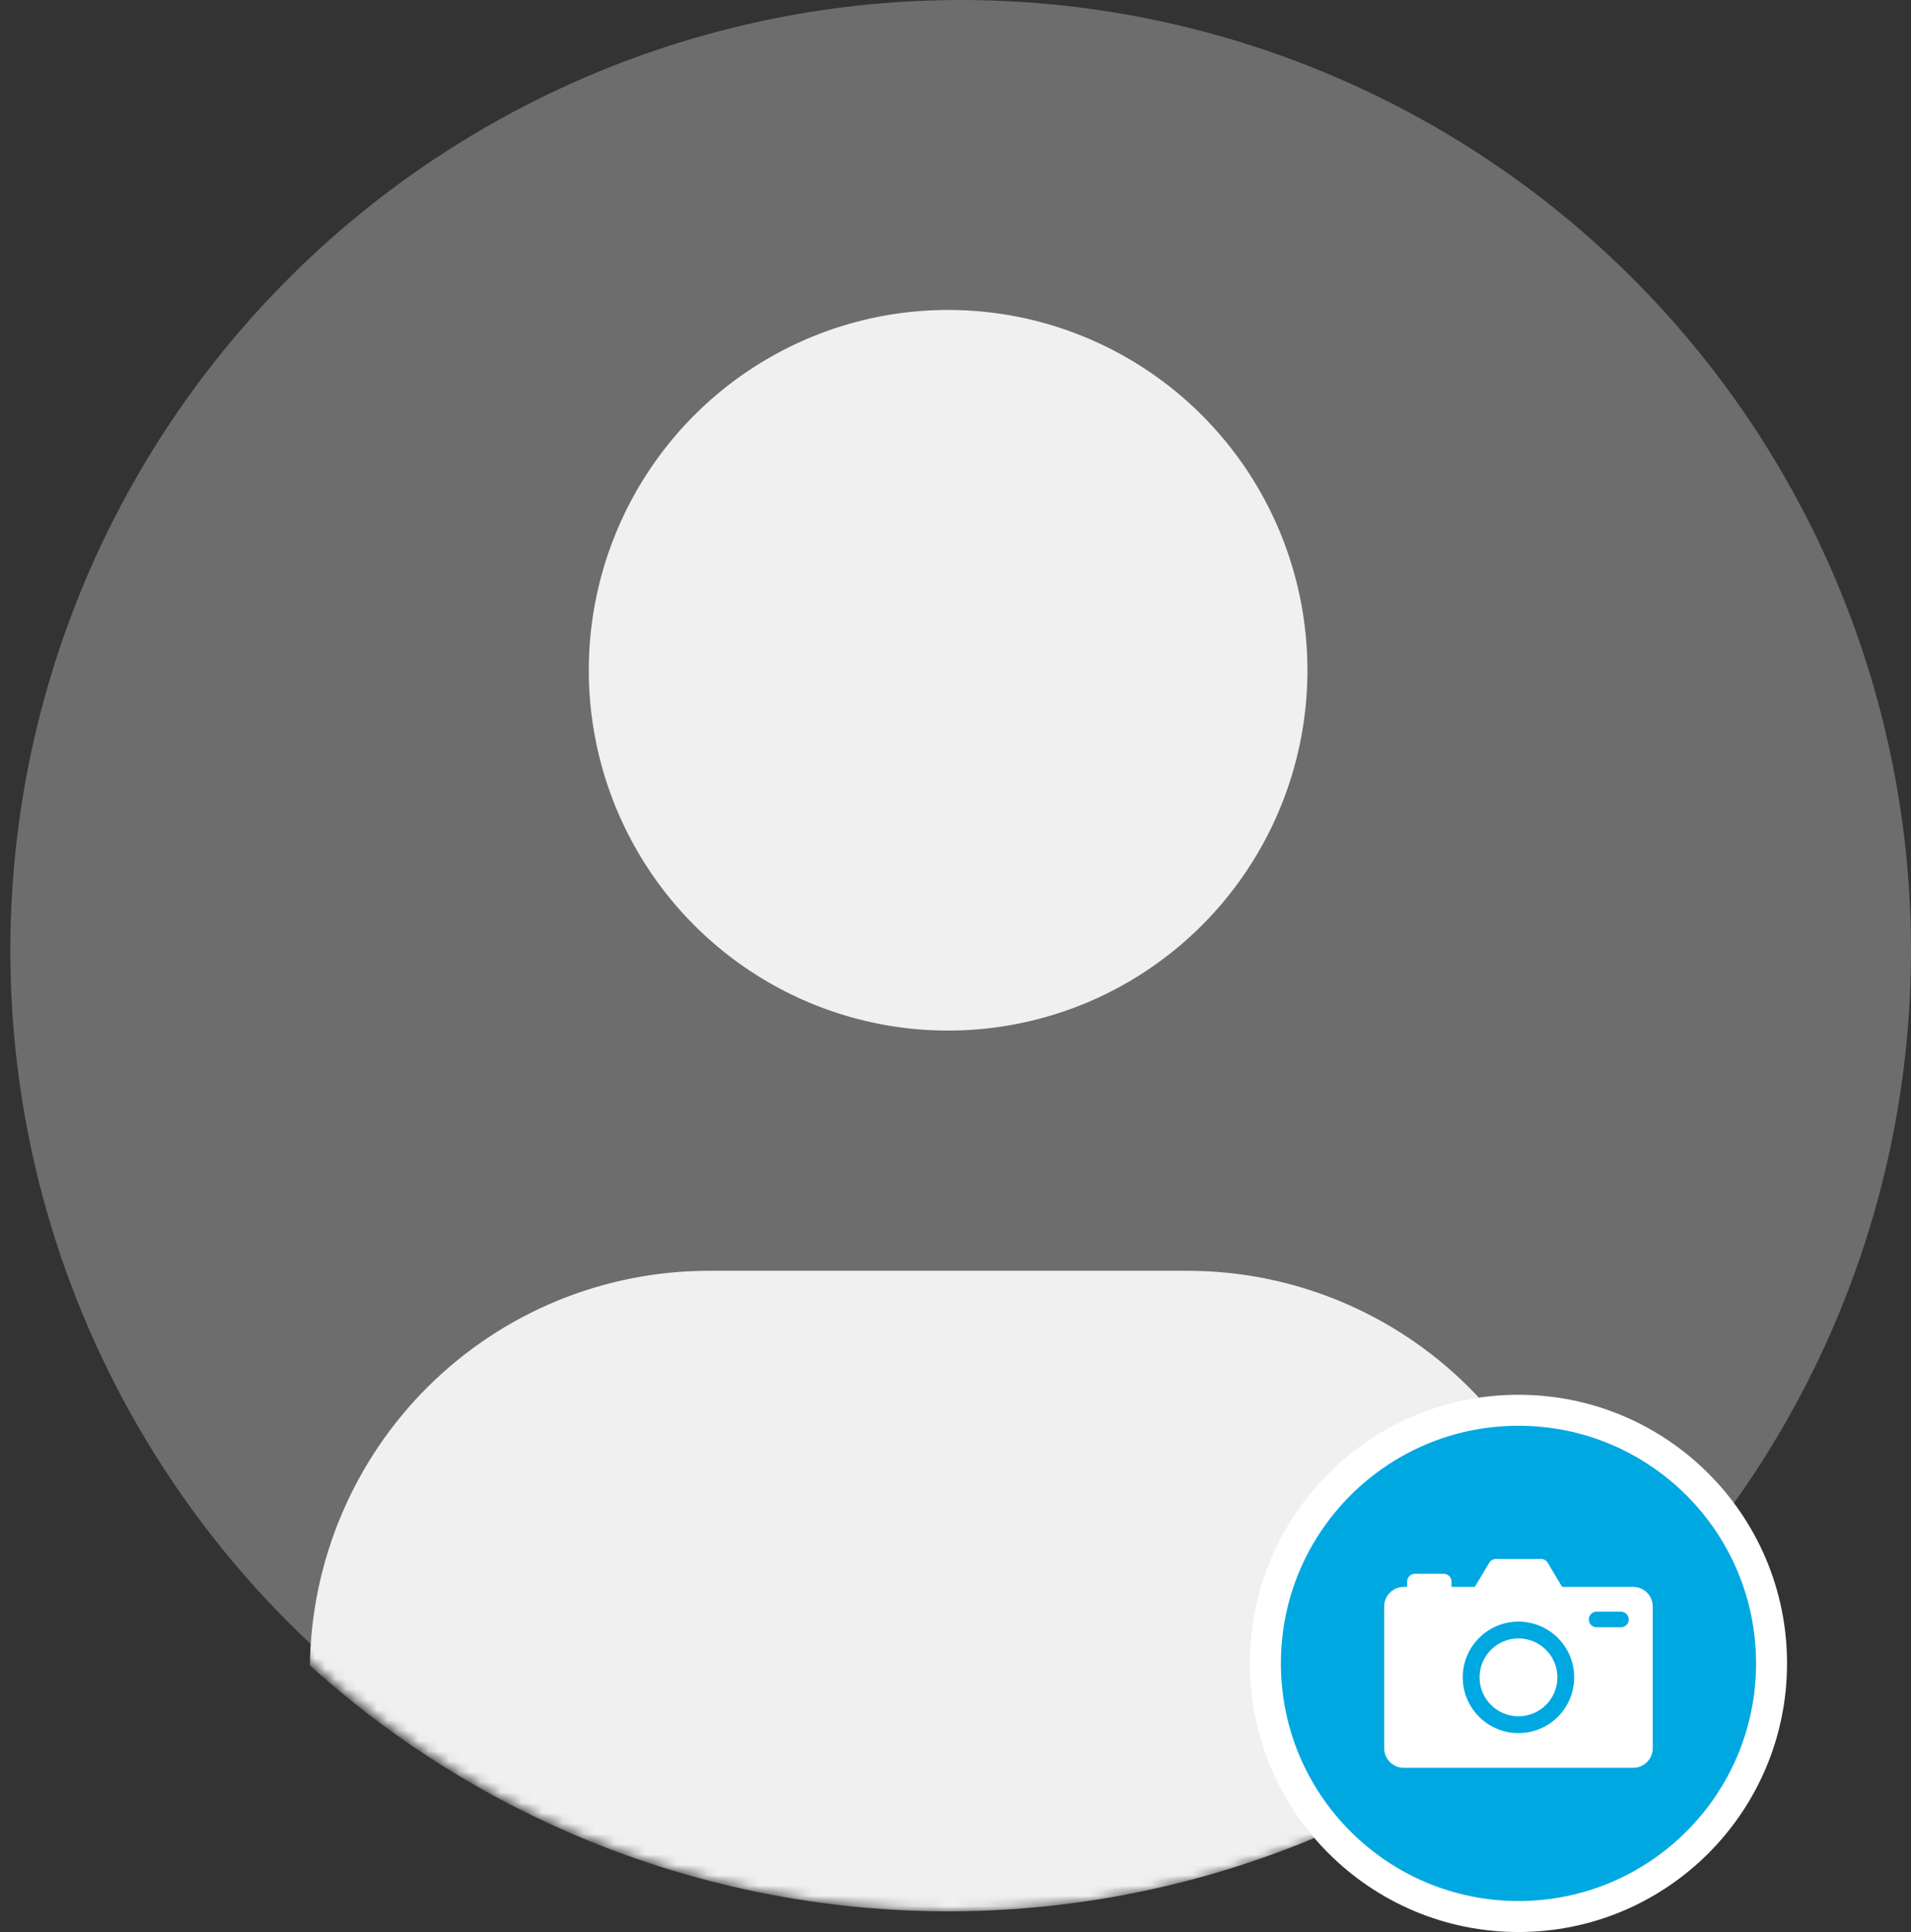 <svg width="185" height="187" viewBox="0 0 185 187" fill="none" xmlns="http://www.w3.org/2000/svg">
    <rect x="0" y="0" width="185" height="187" fill="#333333" stroke="none"/>
    <circle cx="93" cy="92" r="92" fill="#A9A9A9" fill-opacity="0.5"/>
    <mask id="mask0_104_10306" style="mask-type:alpha" maskUnits="userSpaceOnUse" x="0" y="0" width="185" height="185">
    <circle cx="92.143" cy="92.857" r="92.143" fill="#A9A9A9"/>
    </mask>
    <g mask="url(#mask0_104_10306)">
    <path d="M30 161.207C30.134 151.031 34.259 141.317 41.482 134.167C48.705 127.017 58.445 123.005 68.596 123H114.976C125.126 123.005 134.867 127.017 142.09 134.167C149.313 141.317 153.437 151.031 153.571 161.207C136.618 176.524 114.607 185 91.786 185C68.965 185 46.953 176.524 30 161.207ZM126.571 64.875C126.571 71.772 124.531 78.515 120.708 84.25C116.886 89.985 111.453 94.455 105.097 97.095C98.741 99.735 91.747 100.425 84.999 99.08C78.252 97.734 72.054 94.412 67.189 89.535C62.324 84.658 59.011 78.444 57.669 71.679C56.327 64.914 57.016 57.901 59.649 51.529C62.281 45.156 66.74 39.71 72.46 35.877C78.181 32.045 84.906 30 91.786 30C101.011 30 109.859 33.674 116.382 40.215C122.906 46.755 126.571 55.626 126.571 64.875Z" fill="#F0F0F0"/>
    </g>
    <circle cx="147" cy="161" r="24.5" fill="#00A8E1" stroke="white" stroke-width="3"/>
    <path d="M158.105 153.596H151.223L149.833 151.262C149.697 151.033 149.451 150.894 149.185 150.894H144.814C144.549 150.894 144.303 151.033 144.167 151.262L142.777 153.596H140.519V153.082C140.519 152.666 140.181 152.328 139.765 152.328H136.977C136.561 152.328 136.223 152.666 136.223 153.082V153.596H135.895C134.848 153.596 134 154.445 134 155.491V169.211C134 170.258 134.848 171.106 135.895 171.106H158.105C159.151 171.106 160 170.258 160 169.211V155.491C160 154.445 159.151 153.596 158.105 153.596ZM147 167.745C144.021 167.745 141.606 165.33 141.606 162.351C141.606 159.372 144.021 156.957 147 156.957C149.979 156.957 152.394 159.372 152.394 162.351C152.394 165.33 149.979 167.745 147 167.745ZM156.923 157.503H154.561C154.145 157.503 153.808 157.166 153.808 156.749C153.808 156.333 154.145 155.996 154.561 155.996H156.923C157.339 155.996 157.676 156.333 157.676 156.749C157.676 157.166 157.339 157.503 156.923 157.503Z" fill="white"/>
    <path d="M147 166.119C149.081 166.119 150.768 164.432 150.768 162.351C150.768 160.27 149.081 158.583 147 158.583C144.919 158.583 143.231 160.27 143.231 162.351C143.231 164.432 144.919 166.119 147 166.119Z" fill="white"/>
</svg>

